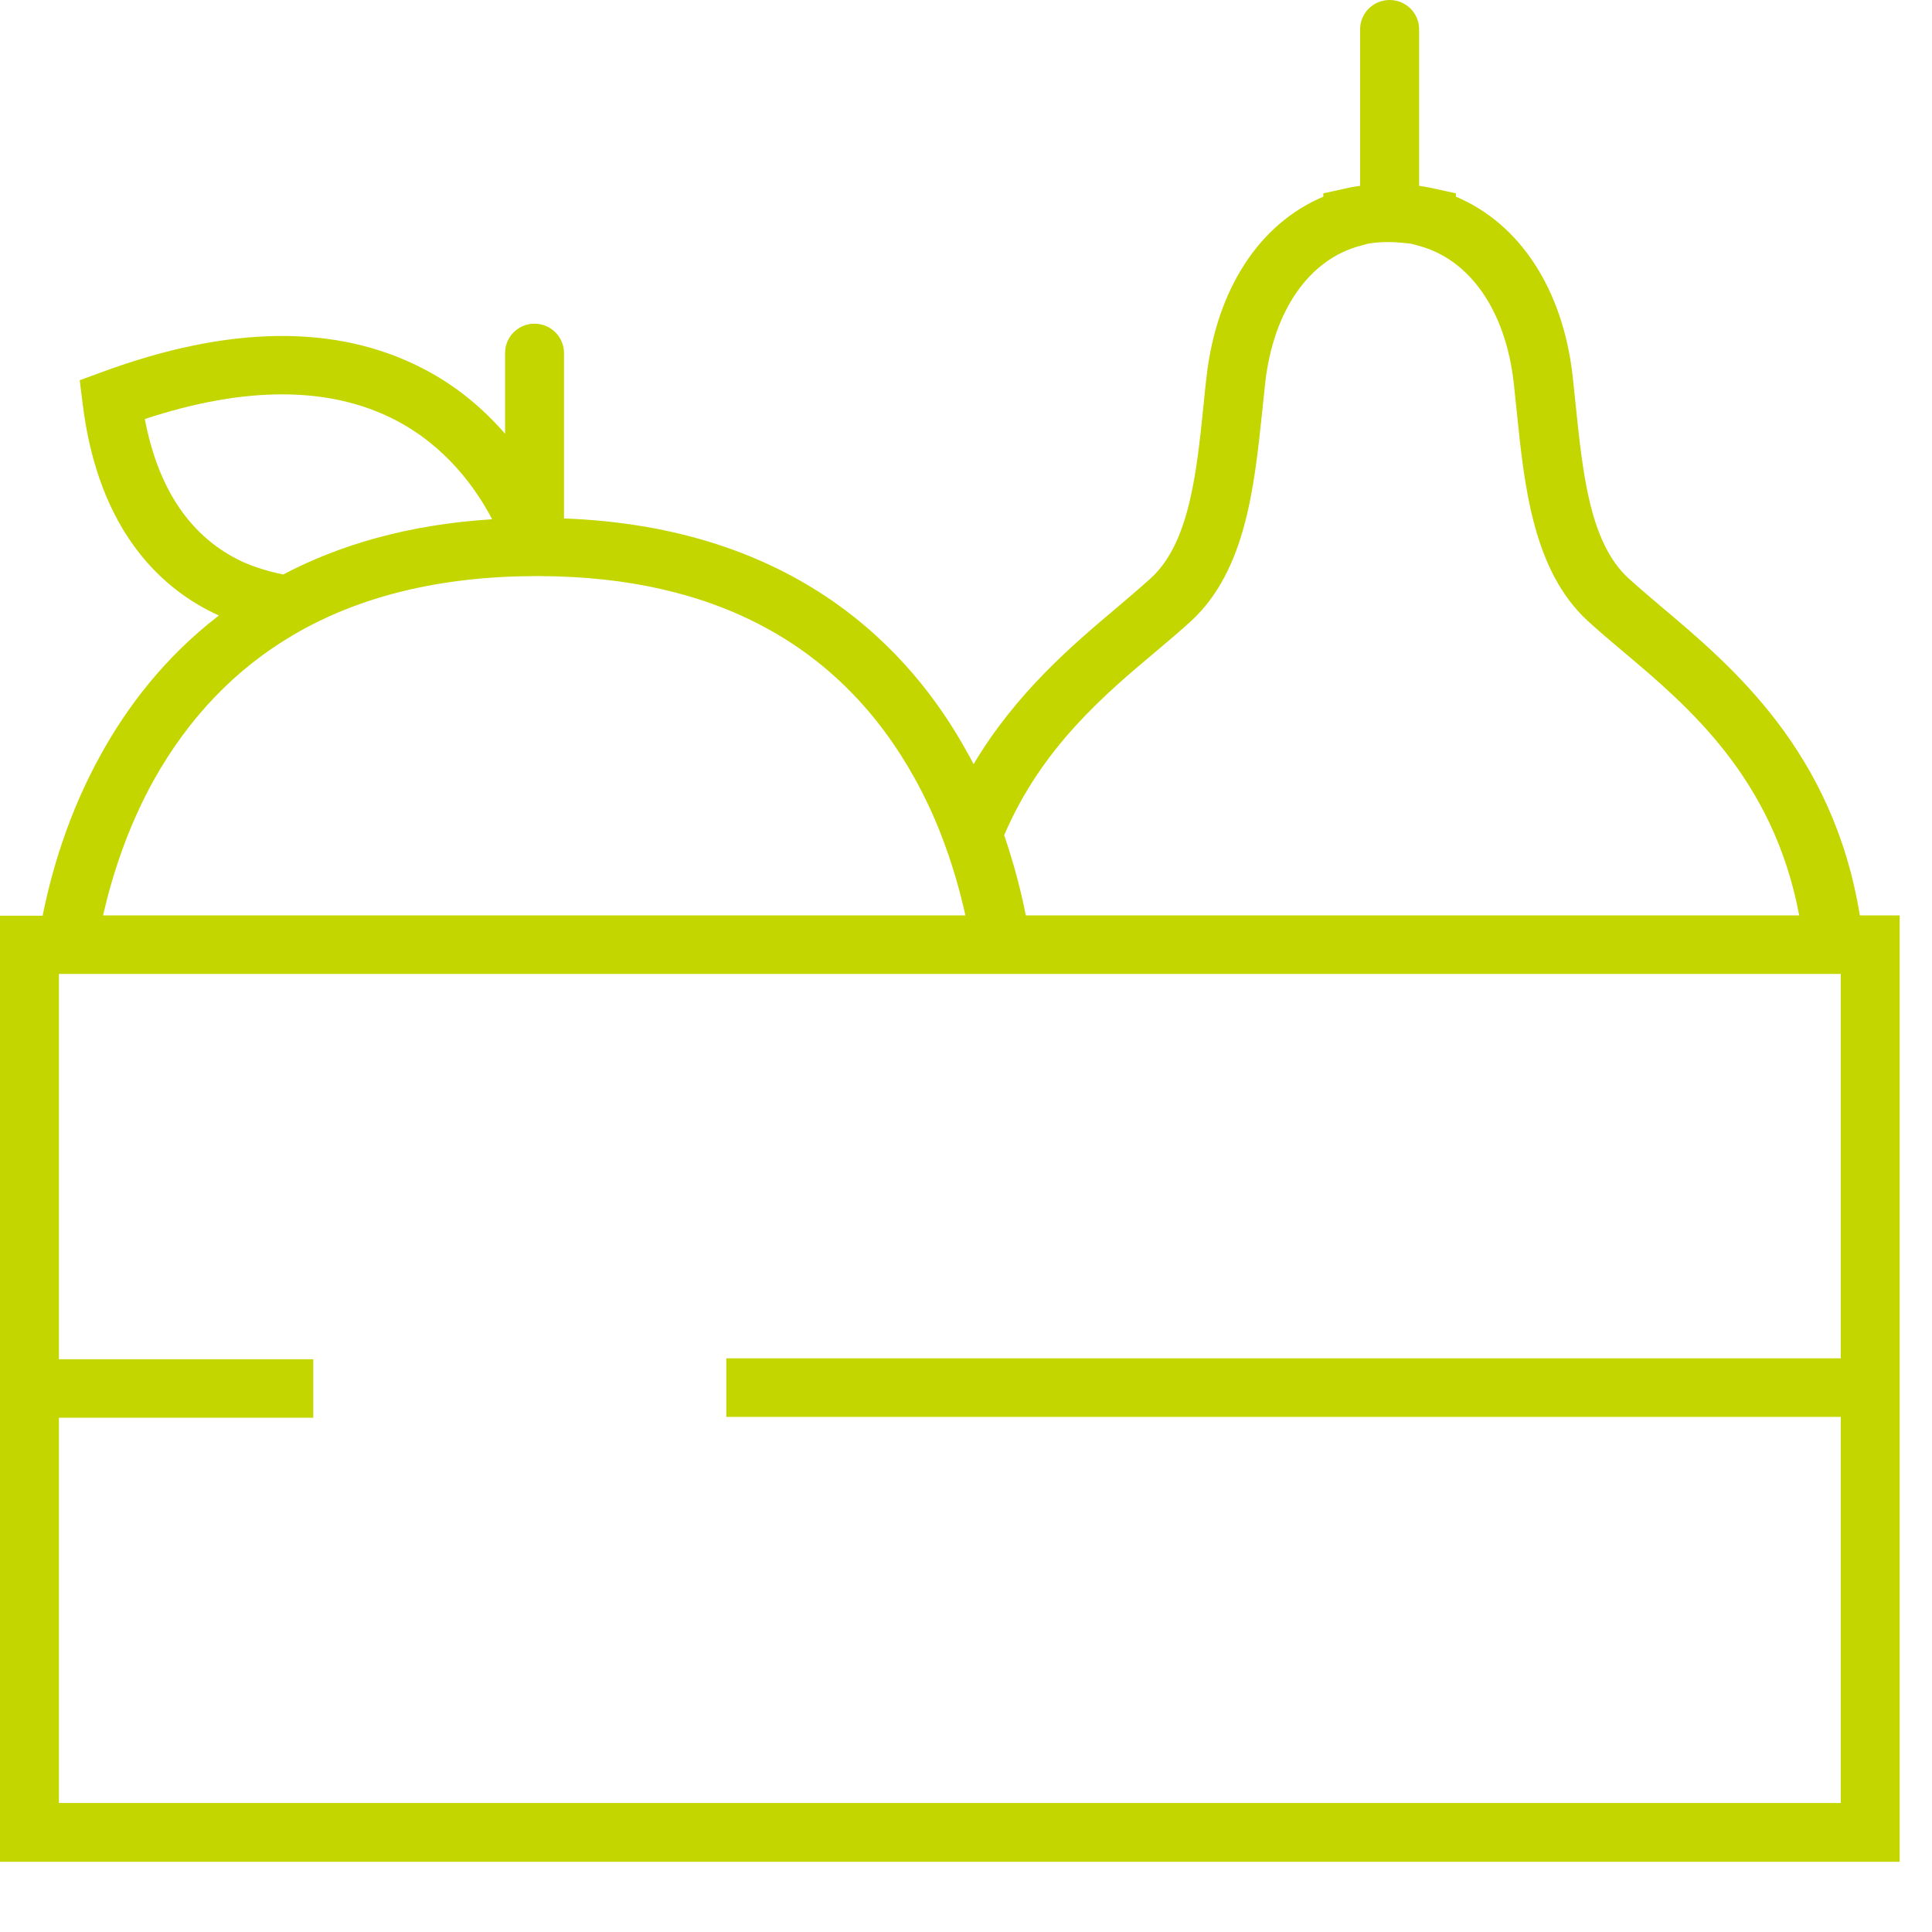 <svg width="26" height="26" viewBox="0 0 26 26" fill="none" xmlns="http://www.w3.org/2000/svg">
<path d="M25.029 12.319C24.67 10.111 23.31 8.968 22.362 8.169C22.199 8.03 22.044 7.899 21.912 7.779C21.395 7.303 21.3 6.366 21.206 5.462C21.191 5.327 21.179 5.192 21.164 5.061C21.032 3.888 20.45 3.007 19.593 2.647V2.602L19.283 2.534C19.222 2.519 19.162 2.512 19.098 2.501V0.394C19.098 0.176 18.92 0 18.701 0C18.482 0 18.304 0.176 18.304 0.394V2.501C18.244 2.508 18.18 2.519 18.119 2.534L17.809 2.602V2.647C16.952 3.007 16.374 3.888 16.238 5.061C16.223 5.192 16.207 5.327 16.196 5.462C16.102 6.366 16.007 7.303 15.49 7.779C15.357 7.899 15.203 8.03 15.04 8.169C14.439 8.675 13.676 9.32 13.102 10.284C13.075 10.231 13.049 10.179 13.019 10.13C12.256 8.739 10.703 7.093 7.59 6.977V4.75C7.59 4.533 7.412 4.356 7.193 4.356C6.974 4.356 6.797 4.533 6.797 4.75V5.837C6.517 5.515 6.151 5.192 5.671 4.949C4.518 4.36 3.071 4.379 1.368 5.009L1.073 5.117L1.111 5.425C1.326 7.194 2.221 7.952 2.935 8.278C2.939 8.278 2.943 8.282 2.947 8.282C2.21 8.848 1.704 9.526 1.36 10.149C0.918 10.944 0.691 11.735 0.574 12.323H0V25.055H25.565V12.319H25.029ZM15.554 8.769C15.724 8.627 15.886 8.488 16.03 8.357C16.767 7.678 16.88 6.542 16.986 5.541C17.001 5.41 17.012 5.279 17.027 5.151C17.137 4.18 17.617 3.49 18.308 3.307L18.406 3.28C18.493 3.265 18.58 3.258 18.667 3.258H18.697H18.731C18.818 3.262 18.905 3.269 18.992 3.28L19.09 3.307C19.781 3.49 20.261 4.18 20.371 5.151C20.386 5.279 20.397 5.41 20.412 5.541C20.514 6.542 20.631 7.678 21.368 8.357C21.512 8.488 21.674 8.627 21.844 8.769C22.717 9.504 23.865 10.471 24.213 12.319H13.805C13.744 12.008 13.65 11.637 13.514 11.24C14.016 10.062 14.87 9.343 15.554 8.769ZM1.949 5.639C3.294 5.196 4.42 5.196 5.3 5.642C6.007 6.002 6.411 6.583 6.623 6.988C5.486 7.059 4.56 7.337 3.812 7.731C3.623 7.693 3.438 7.637 3.268 7.562C2.573 7.239 2.131 6.595 1.949 5.639ZM2.07 10.497C2.543 9.654 3.17 9.001 3.948 8.544C4.836 8.023 5.924 7.757 7.197 7.753H7.231C7.242 7.753 7.254 7.753 7.265 7.753C9.619 7.761 11.315 8.679 12.312 10.479C12.448 10.726 12.566 10.977 12.66 11.221C12.815 11.618 12.921 11.997 12.992 12.319H1.387C1.504 11.806 1.708 11.15 2.07 10.497ZM24.772 18.28H9.774V19.068H24.772V24.264H0.793V19.079H4.216V18.292H0.793V13.107H24.772V18.28Z" fill="#C3D600"/>
</svg>
